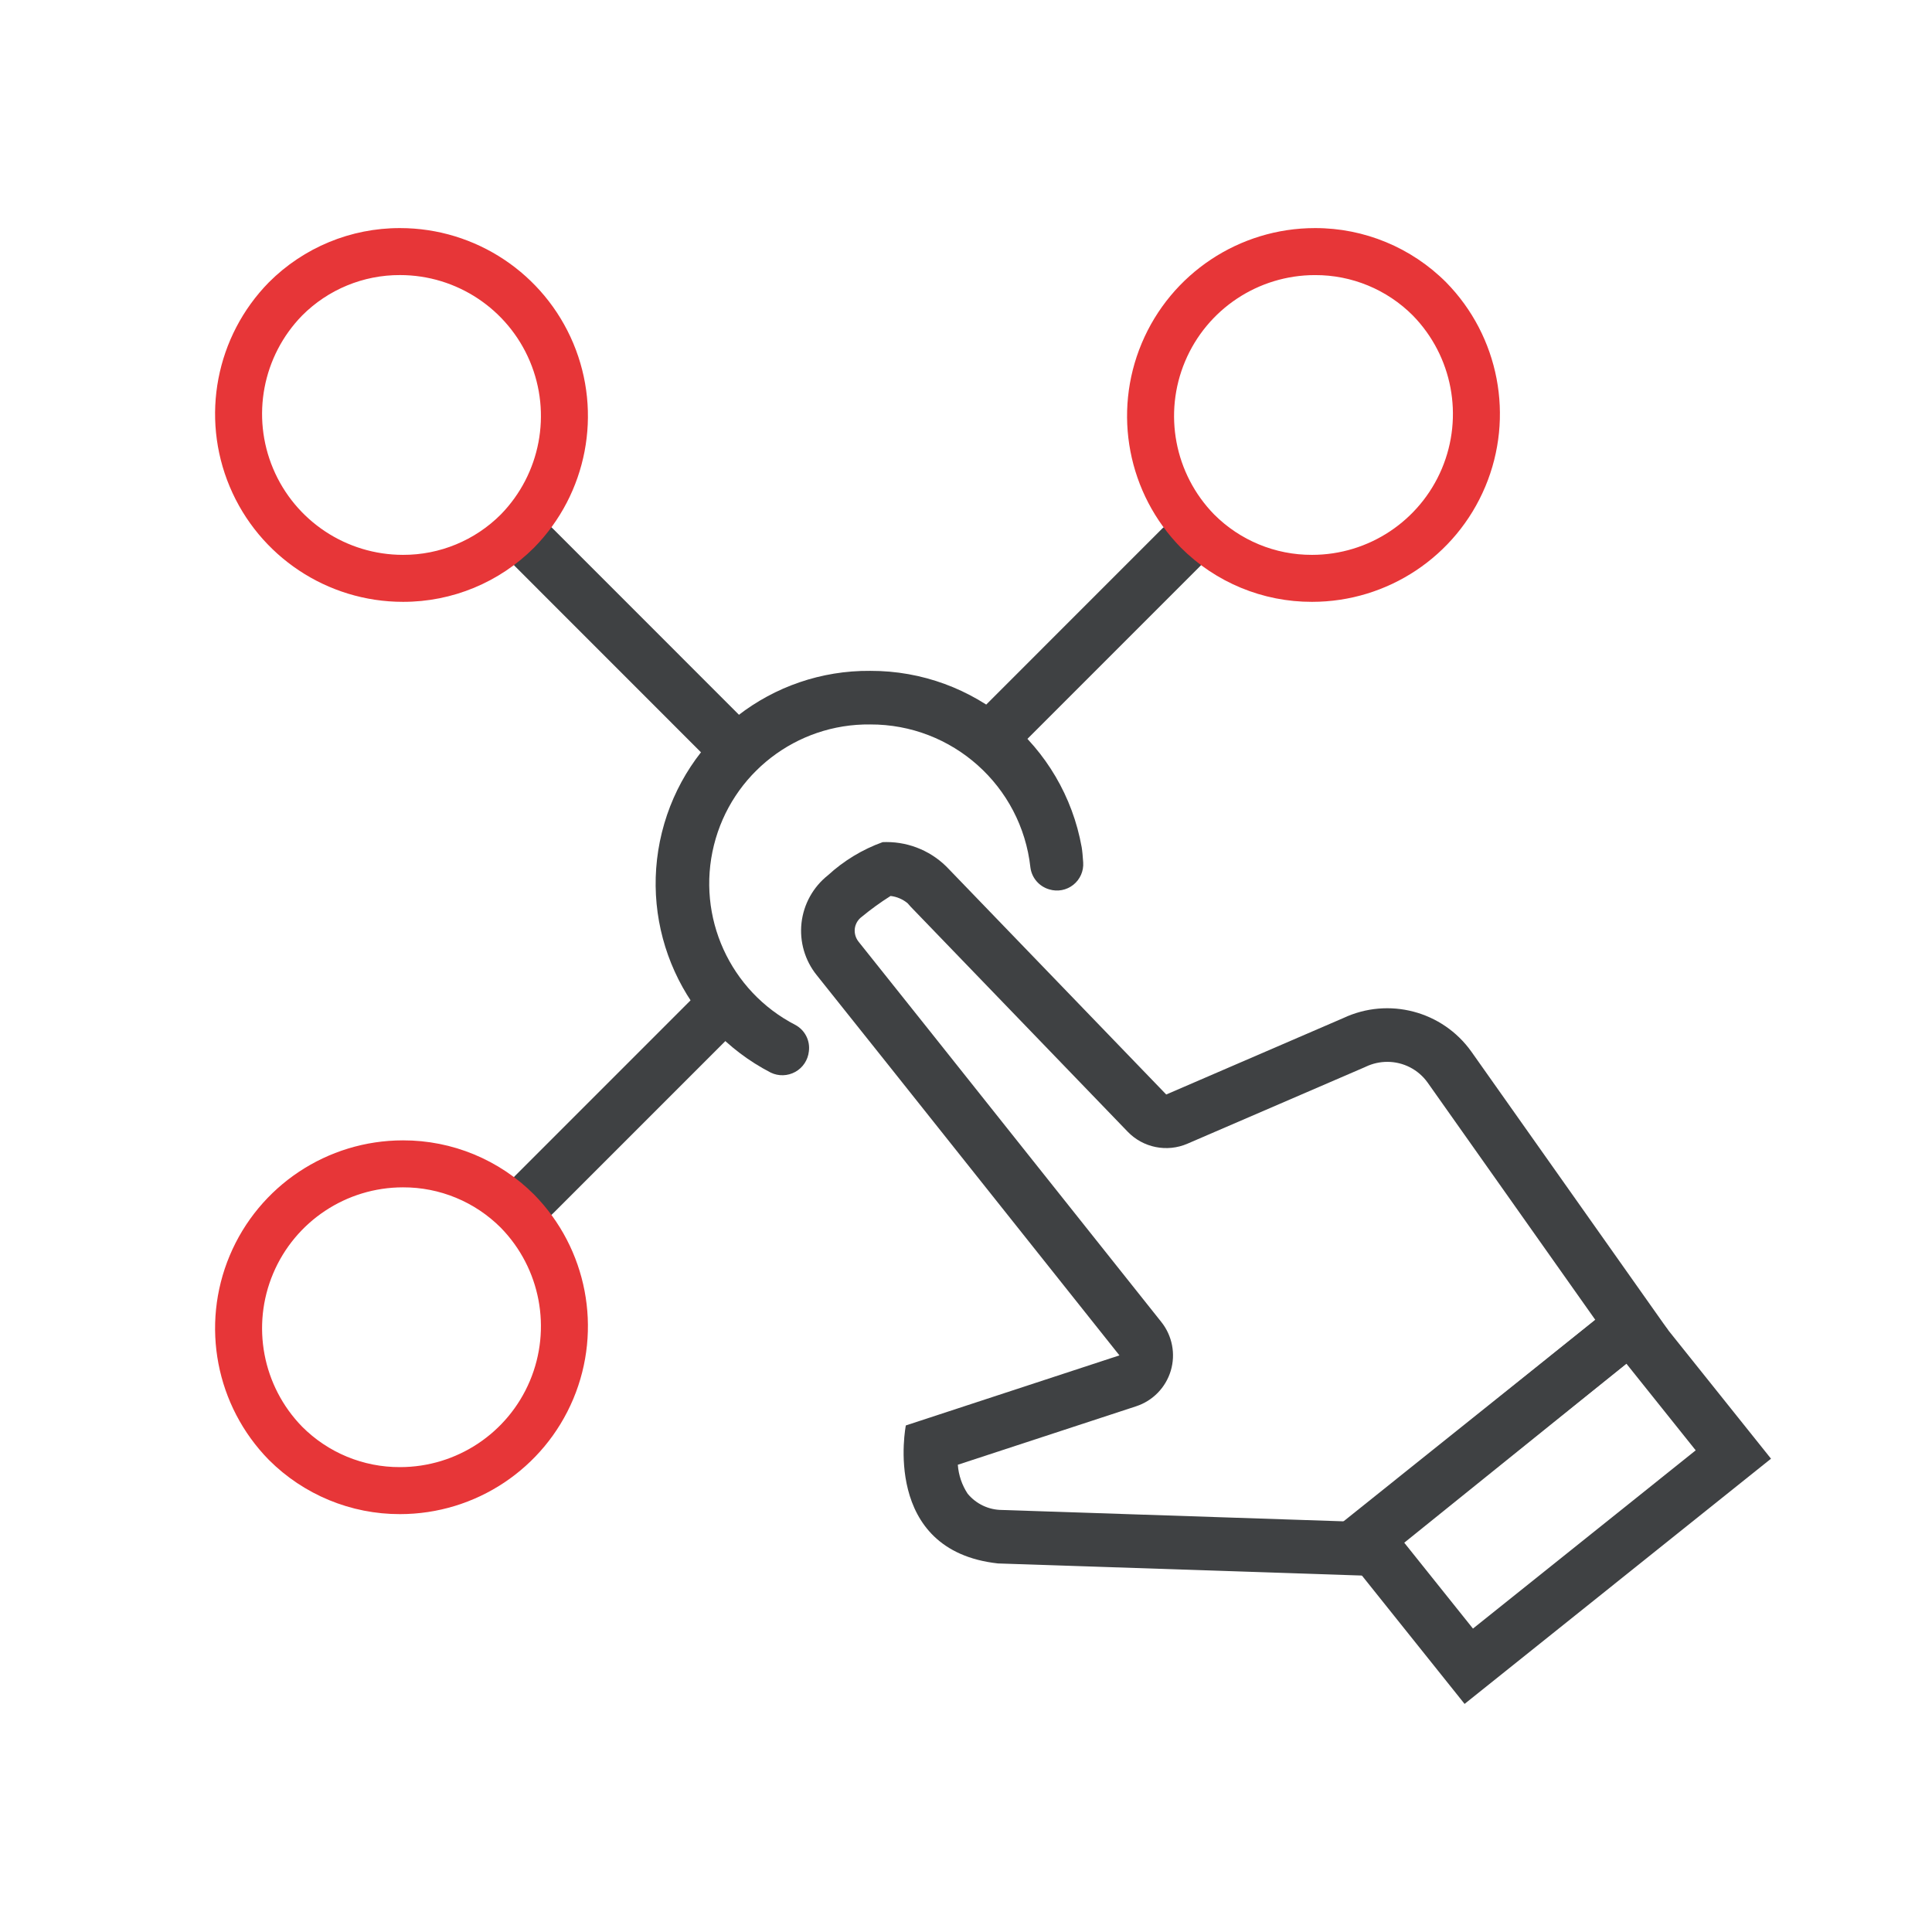 <?xml version="1.0" encoding="UTF-8"?>
<svg width="72px" height="72px" viewBox="0 0 72 72" version="1.1" xmlns="http://www.w3.org/2000/svg" xmlns:xlink="http://www.w3.org/1999/xlink">
    <!-- Generator: Sketch 55.2 (78181) - https://sketchapp.com -->
    <title>Icons / React</title>
    <desc>Created with Sketch.</desc>
    <g id="Icons-/-React" stroke="none" stroke-width="1" fill="none" fill-rule="evenodd">
        <g id="Iconos_72px-27" transform="translate(8, 8)">
            <path d="M11.905,36.518 L18.794,29.628" id="Path" stroke="#3F4143" stroke-width="1.99" stroke-linecap="round" stroke-linejoin="round"></path>
            <path d="M36.008,12.409 L29.002,19.416" id="Path" stroke="#3F4143" stroke-width="1.99" stroke-linecap="round" stroke-linejoin="round"></path>
            <path d="M11.905,12.408 L19.489,19.995" id="Path" stroke="#3F4143" stroke-width="1.99" stroke-linecap="round" stroke-linejoin="round"></path>
            <path d="M6.909,2.251 L6.909,2.251 C9.021,2.252 10.927,3.518 11.747,5.464 C12.567,7.41 12.141,9.658 10.667,11.17 C9.7,12.14 8.386,12.683 7.017,12.678 C4.905,12.677 2.999,11.412 2.179,9.465 C1.359,7.519 1.784,5.271 3.259,3.759 C4.225,2.789 5.539,2.246 6.909,2.251 L6.909,2.251 Z M6.908,0.5 C5.075,0.496 3.316,1.223 2.02,2.521 C0.045,4.534 -0.53,7.535 0.561,10.136 C1.652,12.736 4.197,14.429 7.017,14.429 C8.851,14.433 10.61,13.706 11.905,12.408 C13.881,10.396 14.456,7.394 13.365,4.794 C12.273,2.193 9.729,0.501 6.908,0.5 Z" id="Shape" fill="#E73638" fill-rule="nonzero"></path>
            <path d="M7.018,36.249 L7.018,36.249 C8.386,36.244 9.7,36.787 10.667,37.757 C12.141,39.268 12.567,41.517 11.747,43.463 C10.927,45.409 9.02,46.675 6.908,46.675 C5.539,46.681 4.225,46.138 3.259,45.168 C1.784,43.656 1.359,41.407 2.179,39.461 C2.999,37.515 4.906,36.249 7.018,36.249 L7.018,36.249 Z M7.017,34.498 C4.197,34.498 1.652,36.191 0.561,38.791 C-0.53,41.392 0.045,44.393 2.02,46.406 C3.316,47.703 5.075,48.431 6.908,48.427 C9.729,48.426 12.273,46.734 13.365,44.133 C14.456,41.533 13.88,38.531 11.905,36.518 C10.61,35.221 8.85,34.493 7.017,34.498 L7.017,34.498 Z" id="Shape" fill="#E73638" fill-rule="nonzero"></path>
            <path d="M41.005,2.252 L41.005,2.252 C42.374,2.246 43.688,2.789 44.654,3.759 C46.129,5.271 46.554,7.519 45.734,9.466 C44.914,11.412 43.008,12.678 40.896,12.678 C39.527,12.683 38.212,12.14 37.246,11.171 C35.771,9.659 35.346,7.41 36.166,5.464 C36.986,3.518 38.893,2.252 41.005,2.252 L41.005,2.252 Z M41.004,0.5 C38.184,0.501 35.639,2.193 34.548,4.794 C33.457,7.394 34.032,10.396 36.008,12.409 C37.303,13.706 39.062,14.434 40.896,14.429 C43.716,14.429 46.261,12.737 47.352,10.136 C48.443,7.535 47.868,4.534 45.893,2.521 C44.597,1.224 42.838,0.496 41.005,0.5 L41.004,0.5 Z" id="Shape" fill="#E73638" fill-rule="nonzero"></path>
            <path d="M24.432,18.998 C27.492,18.989 30.067,21.289 30.401,24.332 C30.452,24.719 30.729,25.038 31.104,25.145 L31.104,25.145 C31.413,25.239 31.748,25.175 32,24.974 C32.253,24.772 32.39,24.46 32.367,24.138 C32.352,23.91 32.334,23.707 32.312,23.578 C31.63,19.764 28.306,16.99 24.432,17.001 L24.432,17.001 C20.762,16.969 17.55,19.46 16.667,23.022 C15.785,26.584 17.462,30.286 20.722,31.972 C21.013,32.113 21.355,32.103 21.638,31.946 C21.922,31.789 22.11,31.503 22.144,31.181 L22.144,31.181 C22.197,30.783 22,30.394 21.648,30.2 C19.202,28.942 17.943,26.167 18.606,23.498 C19.269,20.828 21.681,18.965 24.431,18.998" id="Path" fill="#3F4143" fill-rule="nonzero"></path>
            <path d="M25.189,25.39 C25.423,25.417 25.644,25.512 25.825,25.662 C25.86,25.706 25.897,25.748 25.936,25.788 L34.025,34.175 C34.602,34.774 35.49,34.952 36.253,34.622 L42.854,31.774 L42.906,31.75 C43.155,31.633 43.427,31.572 43.702,31.572 C44.298,31.572 44.857,31.859 45.203,32.344 L51.453,41.188 L42.137,48.698 L29.34,48.272 C28.846,48.27 28.378,48.048 28.062,47.667 C27.849,47.345 27.723,46.973 27.695,46.587 L34.34,44.408 C34.961,44.205 35.443,43.71 35.631,43.084 C35.818,42.458 35.687,41.779 35.28,41.268 L26.67,30.447 L24,27.099 C23.888,26.961 23.836,26.784 23.856,26.607 C23.878,26.43 23.973,26.27 24.118,26.165 C24.458,25.884 24.816,25.625 25.189,25.39 L25.189,25.39 Z M25.029,23.381 C24.983,23.381 24.938,23.382 24.894,23.384 C24.139,23.656 23.446,24.076 22.856,24.618 C22.304,25.055 21.949,25.694 21.87,26.394 C21.792,27.093 21.996,27.795 22.438,28.343 L25.109,31.692 L33.718,42.511 L25.758,45.122 C25.758,45.122 24.828,49.786 29.191,50.265 L42.812,50.718 L54.165,41.567 L46.834,31.192 C45.755,29.676 43.746,29.149 42.062,29.94 L35.462,32.789 L27.373,24.402 C26.769,23.748 25.919,23.378 25.029,23.381 L25.029,23.381 Z" id="Shape" fill="#3F4143" fill-rule="nonzero"></path>
            <path d="M52.609,42.818 L55.194,46.05 L46.893,52.693 L44.308,49.462 L52.609,42.818 L52.609,42.818 Z M52.921,40.011 L41.502,49.15 L46.581,55.5 L58,46.361 L52.921,40.011 L52.921,40.011 Z" id="Shape" fill="#3F4143" fill-rule="nonzero"></path>
        </g>
    </g>
</svg>